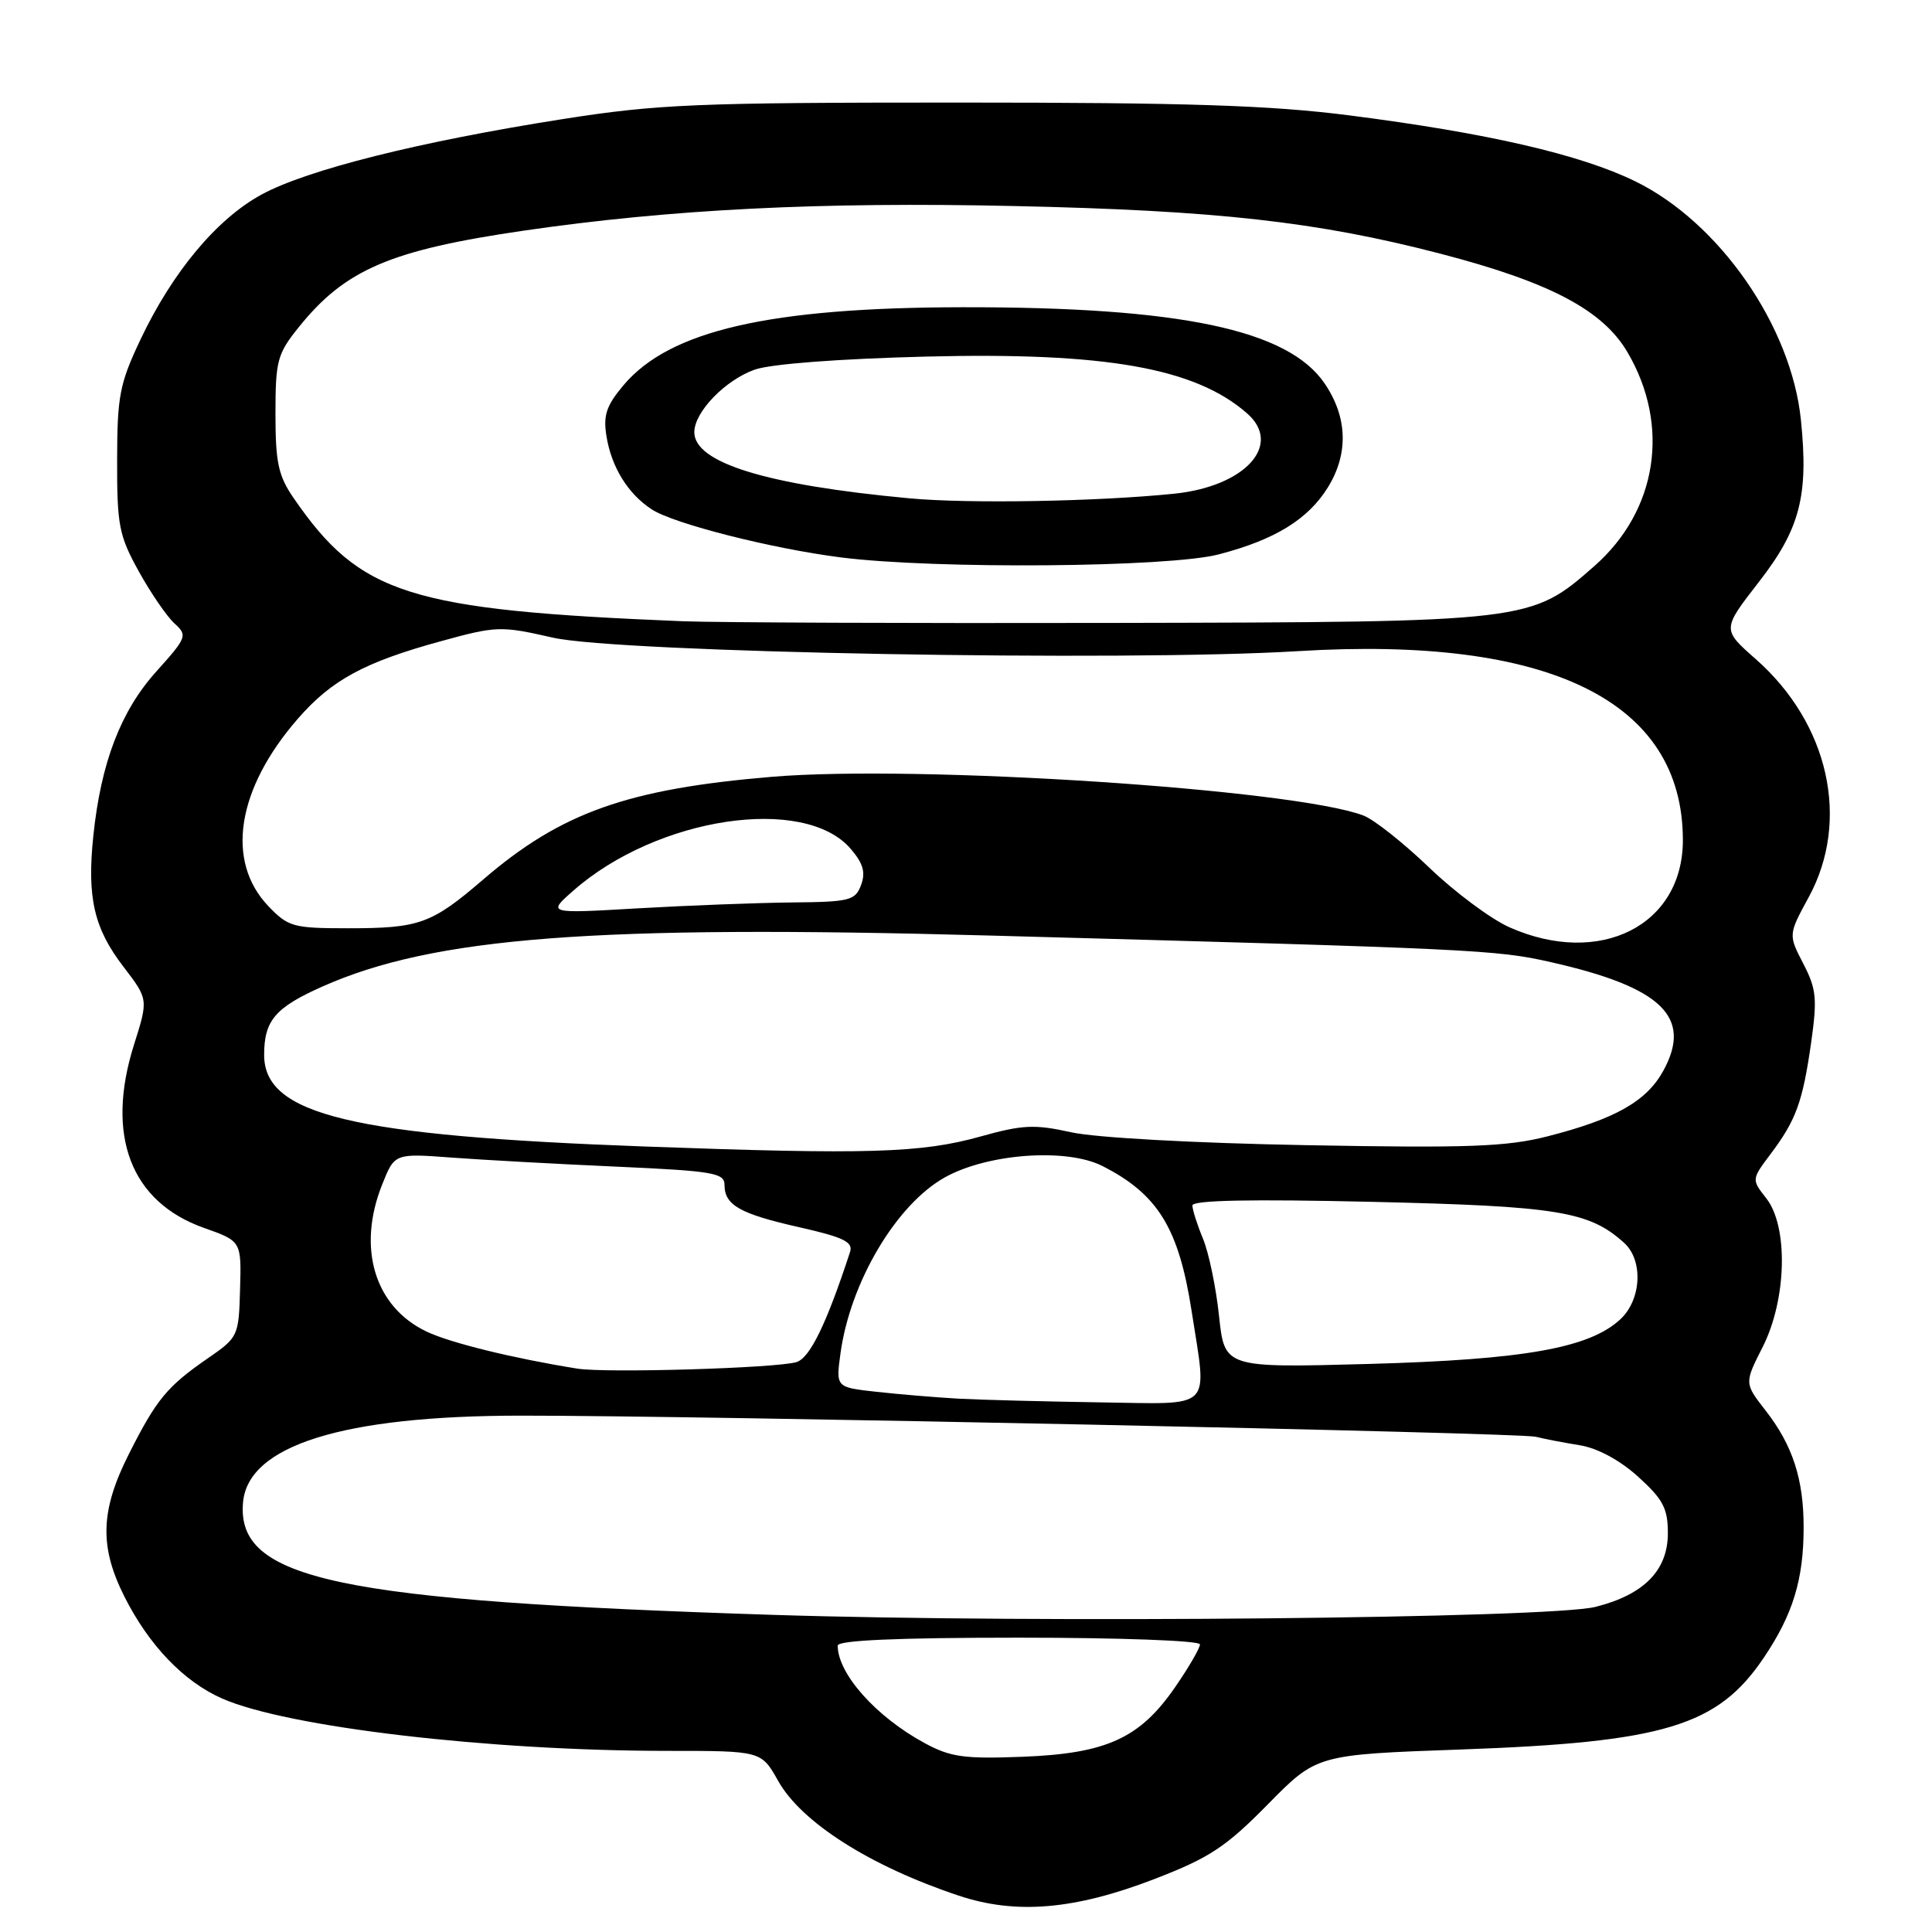 <?xml version="1.0" encoding="UTF-8" standalone="no"?>
<!DOCTYPE svg PUBLIC "-//W3C//DTD SVG 1.1//EN" "http://www.w3.org/Graphics/SVG/1.1/DTD/svg11.dtd" >
<svg xmlns="http://www.w3.org/2000/svg" xmlns:xlink="http://www.w3.org/1999/xlink" version="1.1" viewBox="0 0 256 256">
 <g >
 <path fill="currentColor"
d=" M 153.00 248.97 C 160.28 246.16 162.43 244.74 167.99 239.09 C 174.47 232.50 174.47 232.50 193.49 231.82 C 220.54 230.86 227.61 228.72 233.72 219.64 C 237.57 213.93 238.99 209.29 238.99 202.40 C 239.00 196.00 237.54 191.51 233.94 186.89 C 231.13 183.28 231.13 183.28 233.57 178.47 C 236.75 172.18 236.98 162.52 234.04 158.78 C 232.08 156.28 232.08 156.28 234.63 152.89 C 238.00 148.40 238.86 146.02 239.99 138.13 C 240.81 132.32 240.68 131.03 238.94 127.68 C 236.96 123.85 236.96 123.85 239.67 118.87 C 245.20 108.70 242.34 95.87 232.64 87.33 C 228.18 83.40 228.18 83.40 233.03 77.15 C 238.52 70.10 239.66 65.69 238.63 55.64 C 237.36 43.21 227.84 29.50 216.71 24.04 C 209.42 20.47 197.12 17.63 178.73 15.28 C 168.33 13.95 157.26 13.59 127.00 13.59 C 92.23 13.59 87.15 13.80 74.50 15.79 C 55.55 18.77 40.72 22.49 34.67 25.77 C 28.73 29.00 22.86 36.03 18.61 45.00 C 15.85 50.83 15.53 52.48 15.52 61.00 C 15.50 69.63 15.77 70.98 18.40 75.73 C 19.99 78.60 22.12 81.70 23.12 82.61 C 24.87 84.20 24.77 84.46 20.70 88.99 C 16.00 94.22 13.38 101.05 12.37 110.72 C 11.51 118.94 12.45 123.01 16.36 128.10 C 19.66 132.41 19.66 132.41 17.75 138.45 C 13.96 150.46 17.32 159.26 27.02 162.70 C 31.99 164.46 31.99 164.46 31.81 170.81 C 31.64 177.03 31.56 177.21 27.57 179.96 C 22.15 183.70 20.75 185.39 17.10 192.62 C 13.30 200.14 13.14 204.90 16.48 211.55 C 19.72 217.99 24.35 222.83 29.43 225.06 C 38.05 228.86 64.79 232.00 88.49 232.00 C 100.87 232.00 100.87 232.00 103.11 235.98 C 106.20 241.48 115.28 247.26 127.00 251.17 C 134.60 253.72 142.40 253.06 153.00 248.97 Z  M 122.50 230.96 C 116.07 227.47 111.00 221.78 111.00 218.05 C 111.00 217.35 118.91 217.00 135.00 217.00 C 148.37 217.00 159.00 217.39 159.00 217.89 C 159.00 218.38 157.52 220.94 155.70 223.57 C 151.04 230.33 146.62 232.35 135.53 232.78 C 127.75 233.08 125.95 232.83 122.50 230.96 Z  M 102.50 213.98 C 44.56 212.12 31.33 209.32 32.20 199.10 C 32.84 191.53 45.42 187.59 69.00 187.58 C 92.45 187.56 201.32 189.83 203.50 190.38 C 204.60 190.66 207.21 191.16 209.31 191.50 C 211.67 191.88 214.61 193.46 217.06 195.67 C 220.37 198.67 221.00 199.86 221.00 203.16 C 221.00 208.08 217.84 211.30 211.41 212.92 C 205.36 214.44 137.50 215.10 102.50 213.98 Z  M 127.00 185.33 C 123.97 185.16 119.08 184.75 116.13 184.42 C 110.75 183.83 110.75 183.83 111.37 179.32 C 112.66 169.91 118.74 159.64 125.16 156.03 C 130.81 152.85 141.30 152.08 146.07 154.50 C 153.42 158.23 156.19 162.73 157.89 173.69 C 159.96 187.08 161.01 186.03 145.75 185.82 C 138.46 185.71 130.03 185.49 127.00 185.33 Z  M 76.50 181.35 C 68.02 179.99 59.67 177.94 56.54 176.45 C 49.64 173.18 47.27 165.36 50.65 156.93 C 52.29 152.82 52.29 152.82 59.90 153.39 C 64.08 153.70 73.91 154.24 81.75 154.59 C 94.46 155.16 96.00 155.42 96.00 156.99 C 96.00 159.69 98.03 160.84 105.93 162.62 C 111.77 163.94 113.06 164.57 112.64 165.88 C 109.50 175.47 107.31 179.96 105.52 180.49 C 102.83 181.29 80.30 181.96 76.50 181.35 Z  M 161.53 174.38 C 161.13 170.59 160.17 165.98 159.40 164.13 C 158.63 162.27 158.00 160.29 158.00 159.73 C 158.00 159.03 165.79 158.88 181.80 159.25 C 206.40 159.82 210.58 160.50 215.21 164.69 C 217.75 166.99 217.51 172.17 214.74 174.78 C 210.65 178.62 202.00 180.16 181.38 180.73 C 162.26 181.25 162.26 181.25 161.53 174.38 Z  M 85.50 151.92 C 46.56 150.50 35.00 147.72 35.00 139.78 C 35.00 135.23 36.46 133.51 42.70 130.73 C 57.44 124.17 78.75 122.53 131.00 123.96 C 195.58 125.72 198.27 125.85 205.50 127.49 C 220.20 130.81 224.29 134.76 220.41 141.86 C 218.19 145.92 214.03 148.28 205.06 150.57 C 199.64 151.95 194.60 152.14 173.06 151.74 C 158.25 151.47 145.16 150.75 141.93 150.03 C 137.09 148.96 135.50 149.03 129.93 150.59 C 122.06 152.79 115.01 153.00 85.50 151.92 Z  M 200.03 122.88 C 197.57 121.79 192.78 118.23 189.38 114.96 C 185.98 111.70 182.06 108.59 180.66 108.06 C 171.47 104.57 121.68 101.31 102.30 102.93 C 83.18 104.53 74.35 107.66 64.05 116.52 C 57.17 122.43 55.60 123.00 46.12 123.00 C 38.86 123.00 38.20 122.82 35.57 120.08 C 29.86 114.11 31.36 104.54 39.48 95.22 C 43.95 90.09 48.30 87.73 58.47 84.95 C 65.79 82.94 66.35 82.92 73.25 84.49 C 82.00 86.48 148.82 87.69 172.00 86.28 C 205.34 84.24 222.97 92.90 222.99 111.30 C 223.01 122.63 212.00 128.18 200.03 122.88 Z  M 76.00 117.99 C 87.08 108.26 106.56 105.33 112.71 112.46 C 114.37 114.39 114.72 115.58 114.10 117.26 C 113.33 119.33 112.61 119.51 104.88 119.58 C 100.27 119.63 91.10 119.98 84.50 120.36 C 72.50 121.06 72.50 121.06 76.00 117.99 Z  M 90.50 82.32 C 54.17 80.84 47.72 78.80 38.91 66.00 C 36.88 63.05 36.50 61.30 36.50 54.85 C 36.50 47.79 36.74 46.89 39.59 43.35 C 45.73 35.71 51.71 33.15 69.34 30.57 C 88.82 27.73 108.62 26.73 134.35 27.30 C 161.18 27.88 174.52 29.37 190.80 33.60 C 205.35 37.38 212.38 41.08 215.66 46.69 C 221.35 56.40 219.61 67.65 211.28 74.99 C 202.83 82.42 202.76 82.43 147.50 82.54 C 120.55 82.60 94.90 82.49 90.50 82.32 Z  M 161.48 73.46 C 168.92 71.53 173.33 68.82 175.95 64.58 C 178.71 60.12 178.56 55.28 175.52 50.81 C 170.67 43.68 156.38 40.67 127.50 40.71 C 101.95 40.75 88.72 43.80 82.62 51.04 C 80.34 53.75 79.91 55.04 80.36 57.80 C 81.02 61.90 83.20 65.43 86.35 67.49 C 89.26 69.40 102.31 72.71 111.50 73.87 C 123.98 75.44 154.86 75.19 161.48 73.46 Z  M 120.50 66.03 C 101.55 64.27 91.99 61.32 92.00 57.26 C 92.01 54.59 96.08 50.37 100.00 48.98 C 102.10 48.23 111.16 47.54 122.68 47.25 C 146.50 46.65 158.38 48.75 165.25 54.78 C 170.00 58.94 164.99 64.46 155.57 65.42 C 145.37 66.46 128.30 66.76 120.50 66.03 Z "/>
</g>
</svg>